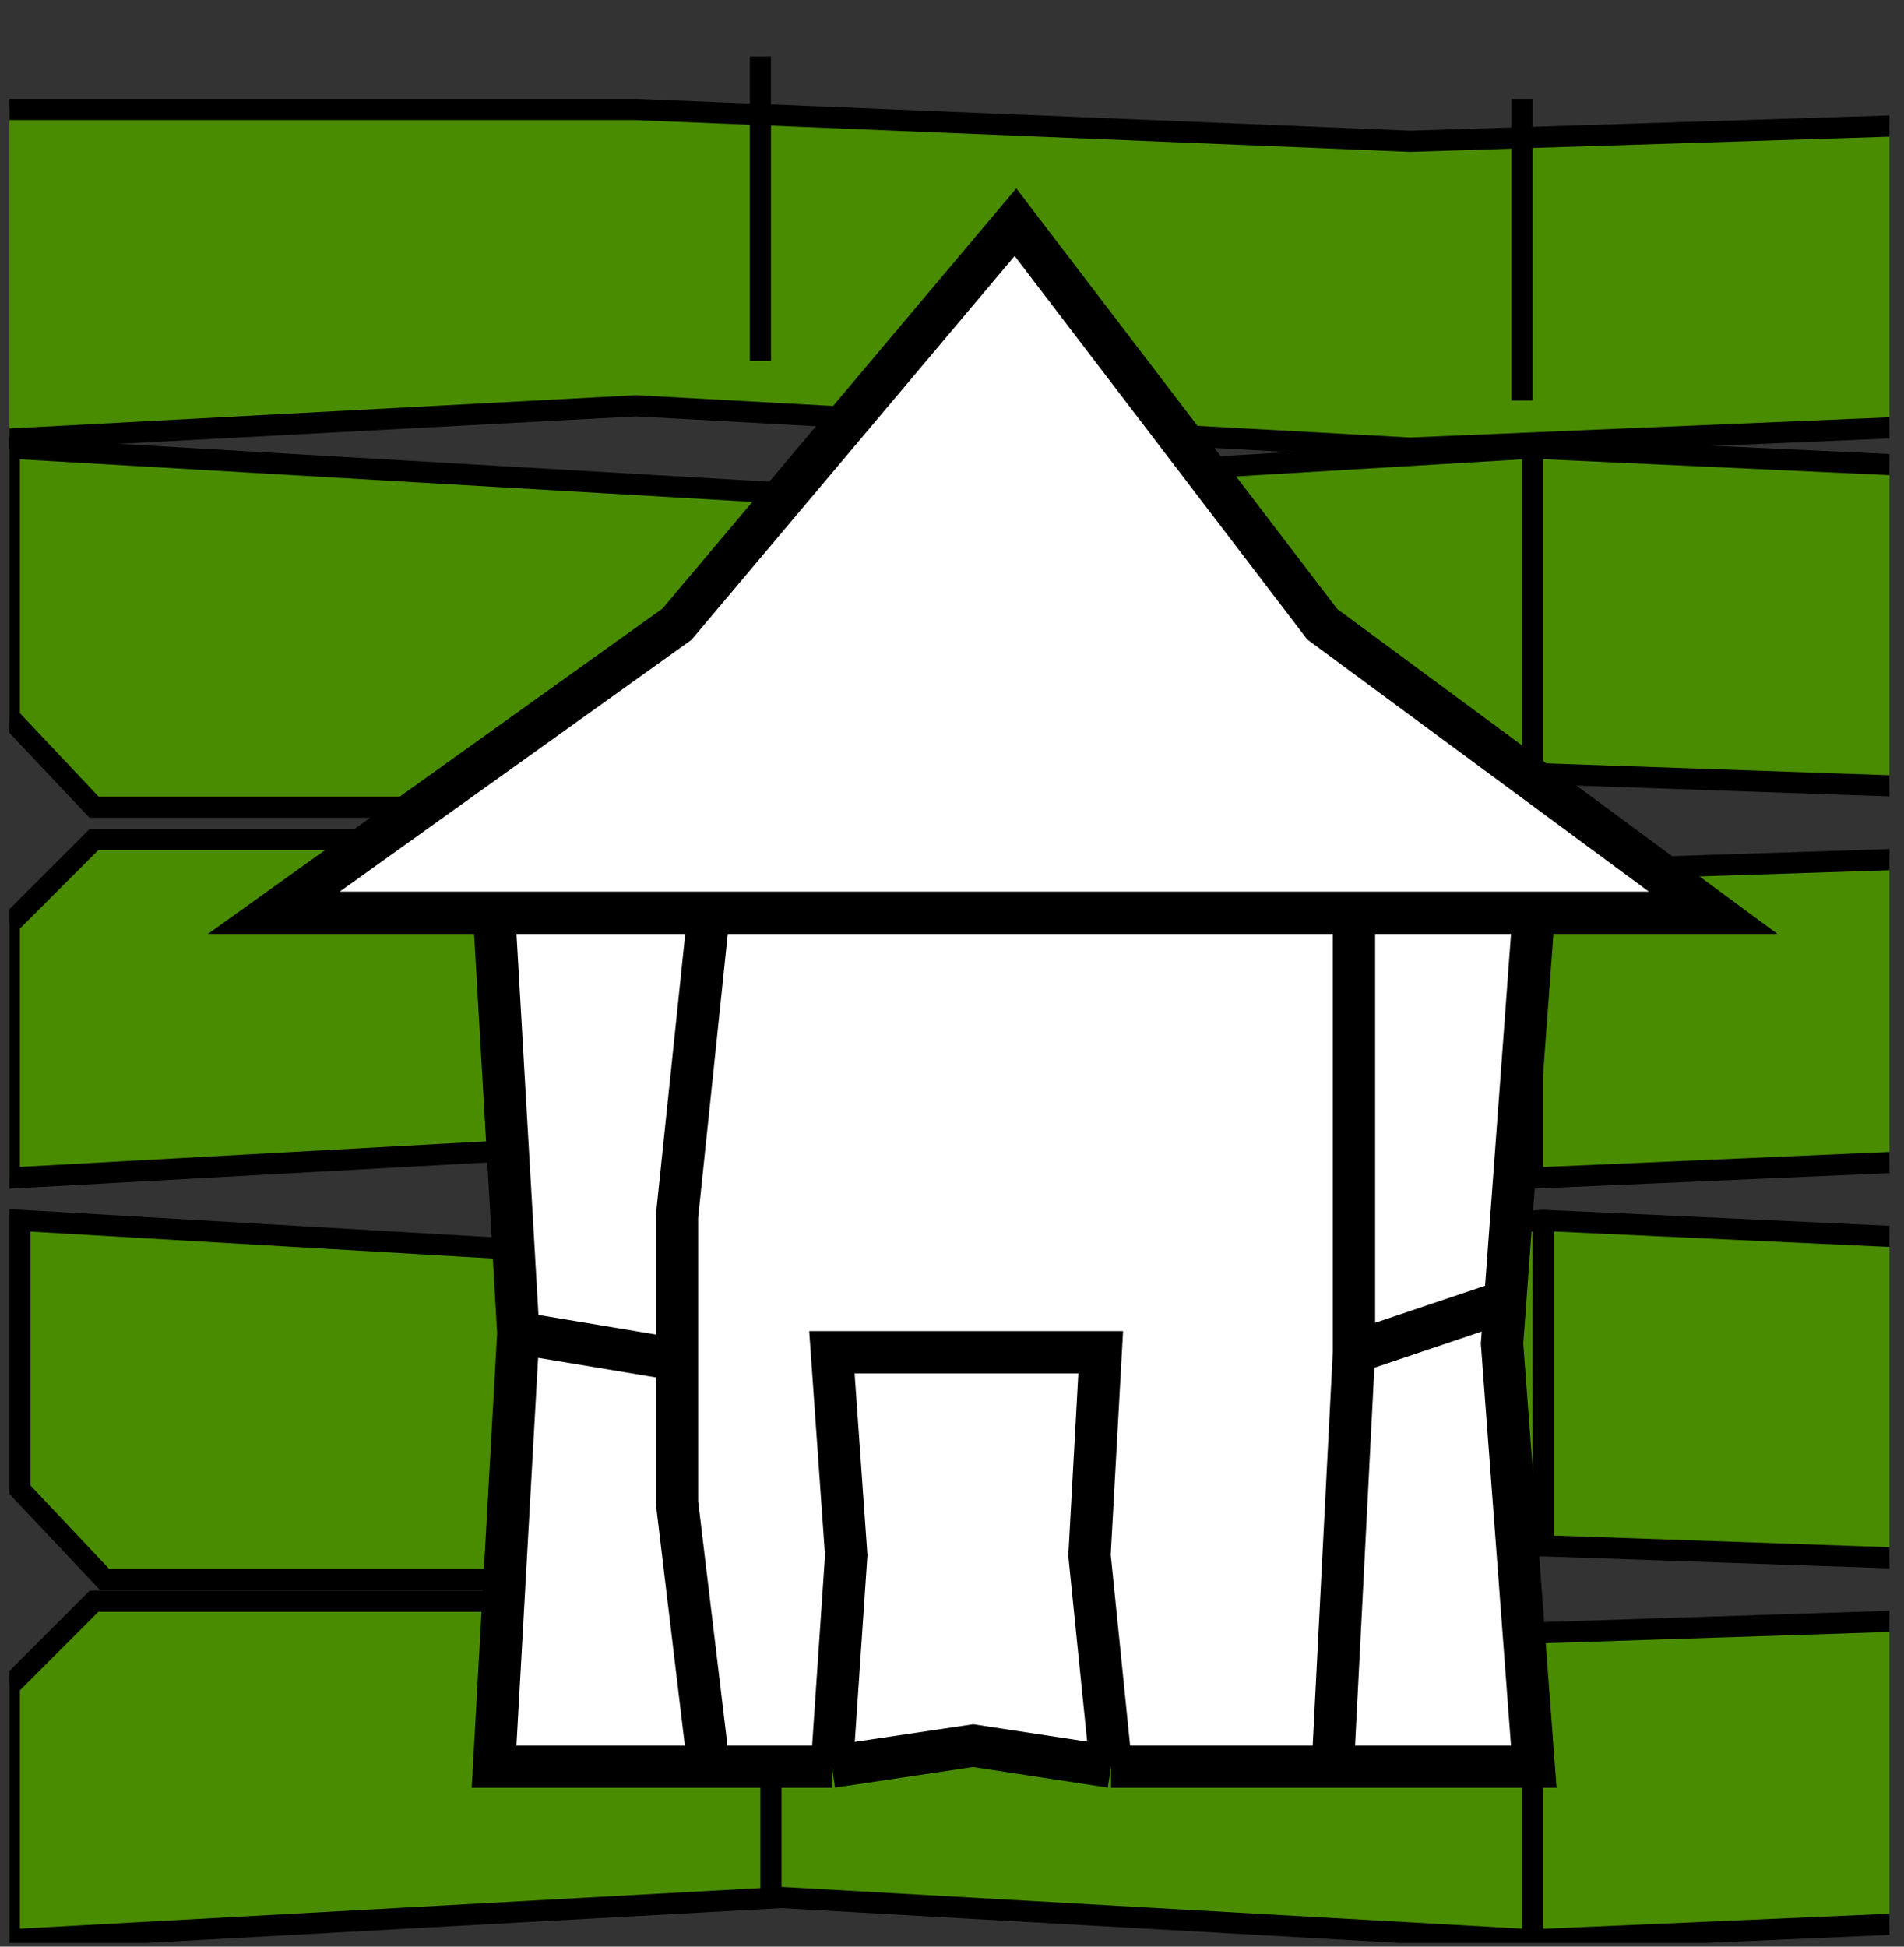<svg width="90" height="92" viewBox="0 0 90 92" fill="none" xmlns="http://www.w3.org/2000/svg">
<rect x="0" y="0" width="90" height="92" fill="#333333" stroke="none"/>
<g clip-path="url(#clip0_133_3285)">
<path d="M-7.557 9.177L-3.434 5.177H30.065L66.656 6.677L114.07 5.177L163.03 6.677H223.329L250.386 5.927L277.443 5.177V19.177L263.528 21.177L220.752 19.177L163.03 21.177L114.07 19.177L66.656 21.177L30.065 19.177L-7.557 21.177V14.177V9.177Z" fill="#498C00" stroke="black"/>
<path d="M35.943 2.677V17.062" stroke="black"/>
<path d="M71.943 4.677V18.93" stroke="black"/>
<path d="M0.443 33.904L4.443 38.146H36.943L72.443 36.555L118.443 38.146L165.943 36.555H224.443L250.693 37.351L276.943 38.146V23.298L263.443 21.177L221.943 23.298L165.943 21.177L118.443 23.298L72.443 21.177L36.943 23.298L0.443 21.177V28.601V33.904Z" fill="#498C00" stroke="black"/>
<path d="M36.443 38.676V23.419" stroke="black"/>
<path d="M72.443 36.555V21.438" stroke="black"/>
<path d="M0.443 43.676L4.443 39.676H36.943L72.443 41.176L118.443 39.676L165.943 41.176H224.443L250.693 40.426L276.943 39.676V53.676L263.443 55.676L221.943 53.676L165.943 55.676L118.443 53.676L72.443 55.676L36.943 53.676L0.443 55.676V48.676V43.676Z" fill="#498C00" stroke="black"/>
<path d="M36.443 39.176V53.562" stroke="black"/>
<path d="M72.443 41.176V55.43" stroke="black"/>
<path d="M0.943 70.404L4.943 74.646H37.443L72.943 73.055L118.943 74.646L166.443 73.055H224.943L251.193 73.851L277.443 74.646V59.798L263.943 57.676L222.443 59.798L166.443 57.676L118.943 59.798L72.943 57.676L37.443 59.798L0.943 57.676V65.101V70.404Z" fill="#498C00" stroke="black"/>
<path d="M36.943 75.177V59.919" stroke="black"/>
<path d="M72.943 73.055V57.938" stroke="black"/>
<path d="M0.443 79.677L4.443 75.677H36.943L72.443 77.177L118.443 75.677L165.943 77.177H224.443L250.693 76.427L276.943 75.677V89.677L263.443 91.677L221.943 89.677L165.943 91.677L118.443 89.677L72.443 91.677L36.943 89.677L0.443 91.677V84.677V79.677Z" fill="#498C00" stroke="black"/>
<path d="M36.443 75.177V89.562" stroke="black"/>
<path d="M72.443 77.177V91.43" stroke="black"/>
</g>
<path d="M23.354 43.14H12.94L32 29.5L48 10.5L62.5 29.5L80.981 43.14H72.5L71.147 61.5L71 63.5L72.5 83.492H63H57.5H52.515L46 82.5L39.323 83.492H33.5H23.354L24.5 63L23.354 43.14Z" fill="white"/>
<path d="M23.354 43.14H12.94L32 29.5L48 10.5L62.5 29.5L80.981 43.14H72.5M23.354 43.14H33.5M23.354 43.14L24.5 63M33.5 83.492L32 71V64.25M33.5 43.14H41H47H52.515H58H64M33.5 43.14L32 57.5V64.25M39.323 83.492H23.354L24.5 63M39.323 83.492L40 73.5L39.323 63.909H52.029L51.5 73.5L52.515 83.492M39.323 83.492L46 82.5L52.515 83.492M52.515 83.492H57.5H63M72.5 43.14H64M72.5 43.14L71.147 61.5M64 43.14V63.909M64 63.909L63 83.492M64 63.909L71.147 61.5M63 83.492H72.5L71 63.5L71.147 61.5M24.5 63L32 64.25" stroke="black" stroke-width="2"/>
<defs>
<clipPath id="clip0_133_3285">
<rect width="88.87" height="91.647" fill="white" transform="translate(0.443 0.177)"/>
</clipPath>
</defs>
</svg>
